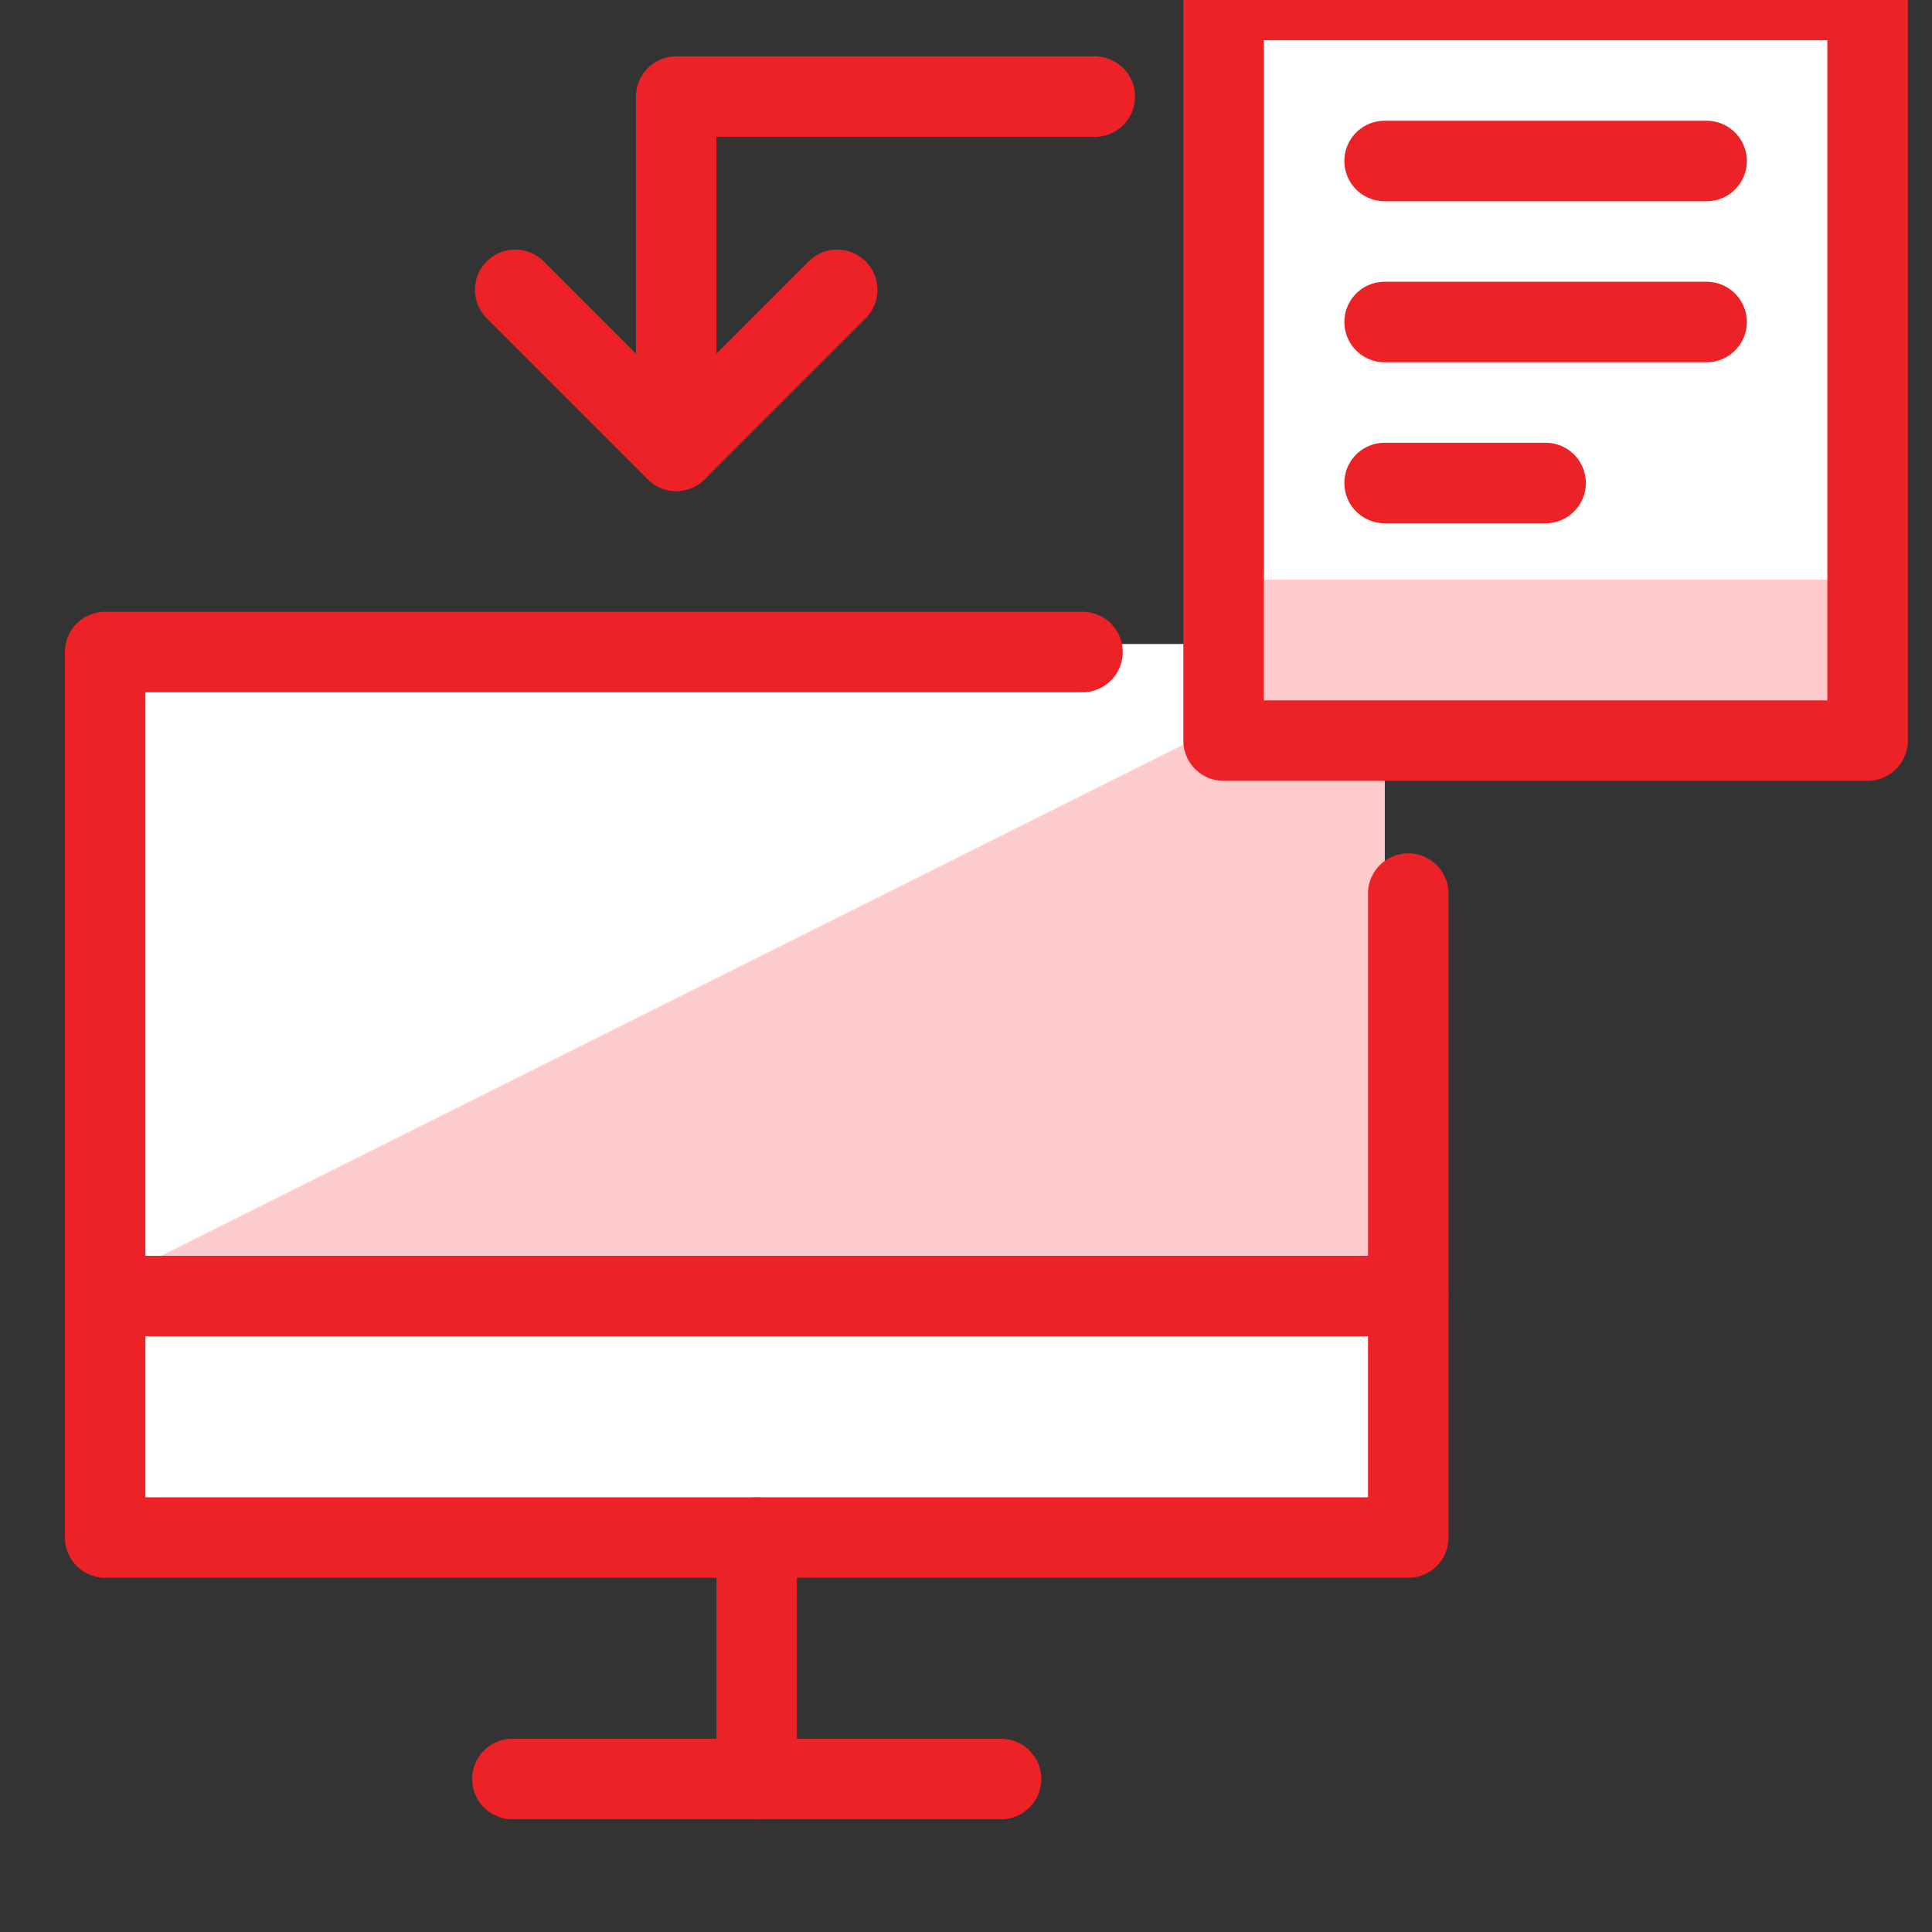 <svg xmlns="http://www.w3.org/2000/svg" width="60" height="60" viewBox="0 0 60 60">
  <rect x="0" y="0" width="60" height="60" fill="#333333" stroke="none"/>
  <g fill="none" fill-rule="evenodd">
    <polygon fill="#FFF" points="3 48 43 48 43 20 3 20"/>
    <polygon fill="#FFF" points="38 23 58 23 58 0 38 0"/>
    <polygon fill="#FFCCCD" points="3 40 43 40 43 20"/>
    <polygon fill="#FFCCCD" points="38 23 58 23 58 18 38 18"/>
    <polyline stroke="#EC2226" stroke-linecap="round" stroke-linejoin="round" stroke-width="2.5" points="34 3 21 3 21 14"/>
    <polyline stroke="#EC2226" stroke-linecap="round" stroke-linejoin="round" stroke-width="2.5" points="26 9 21 14 16 9"/>
    <g stroke="#EC2226" stroke-linecap="round" stroke-linejoin="round" stroke-width="2.5" transform="translate(3 20)">
      <path d="M20.5,27.75 L20.5,35.249"/>
      <path d="M0.265,0.249 L15.441,0.249" transform="translate(12.647 35)"/>
      <polyline points="40.735 7.75 40.735 27.75 .265 27.75 .265 .249 30.618 .249"/>
      <path d="M0.265,20.25 L40.735,20.25"/>
    </g>
    <path stroke="#EC2226" stroke-linecap="round" stroke-linejoin="round" stroke-width="2.5" d="M43 10L53 10M43 5L53 5M43 15L48 15"/>
    <polygon stroke="#EC2226" stroke-linecap="round" stroke-linejoin="round" stroke-width="2.5" points="38 23 58 23 58 0 38 0"/>
  </g>
</svg>

